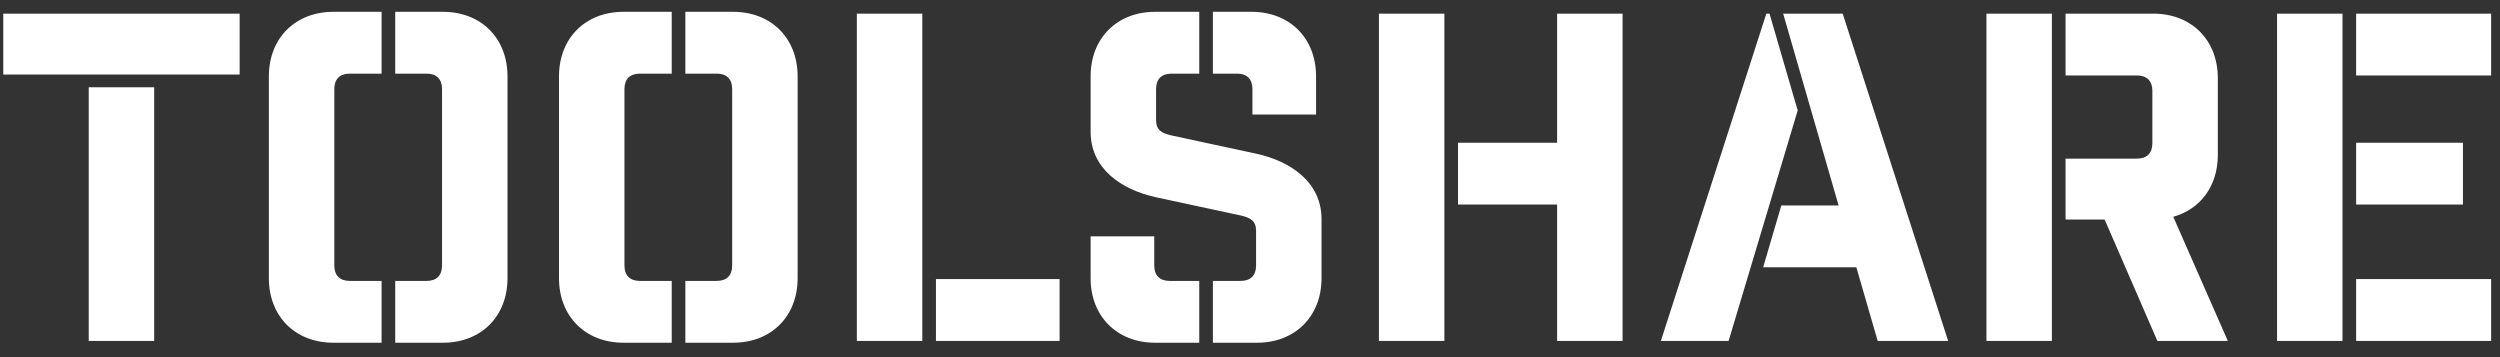<svg viewBox="0 0 154 22" xmlns="http://www.w3.org/2000/svg">
  <rect x="0" y="0" width="154" height="22" fill="#333333" stroke="none"/>
  <g transform="translate(-111, -33)" fill="#FFFFFF">
      <path d="M111.202,33.84 L111.202,37.592 L125.762,37.592 L125.762,33.84 L111.202,33.84 Z M120.498,54 L120.498,38.376 L116.466,38.376 L116.466,54 L120.498,54 Z M134.506,37.536 L134.506,33.728 L131.538,33.728 C129.186,33.728 127.562,35.352 127.562,37.704 L127.562,50.136 C127.562,52.488 129.186,54.112 131.538,54.112 L134.506,54.112 L134.506,50.304 L132.546,50.304 C131.93,50.304 131.594,49.968 131.594,49.352 L131.594,38.488 C131.594,37.872 131.93,37.536 132.546,37.536 L134.506,37.536 Z M135.346,33.728 L135.346,37.536 L137.278,37.536 C137.894,37.536 138.23,37.872 138.23,38.488 L138.23,49.352 C138.23,49.968 137.894,50.304 137.278,50.304 L135.346,50.304 L135.346,54.112 L138.286,54.112 C140.638,54.112 142.262,52.488 142.262,50.136 L142.262,37.704 C142.262,35.352 140.638,33.728 138.286,33.728 L135.346,33.728 Z M152.378,37.536 L152.378,33.728 L149.41,33.728 C147.058,33.728 145.434,35.352 145.434,37.704 L145.434,50.136 C145.434,52.488 147.058,54.112 149.41,54.112 L152.378,54.112 L152.378,50.304 L150.418,50.304 C149.802,50.304 149.466,49.968 149.466,49.352 L149.466,38.488 C149.466,37.872 149.802,37.536 150.418,37.536 L152.378,37.536 Z M153.218,33.728 L153.218,37.536 L155.15,37.536 C155.766,37.536 156.102,37.872 156.102,38.488 L156.102,49.352 C156.102,49.968 155.766,50.304 155.15,50.304 L153.218,50.304 L153.218,54.112 L156.158,54.112 C158.51,54.112 160.134,52.488 160.134,50.136 L160.134,37.704 C160.134,35.352 158.51,33.728 156.158,33.728 L153.218,33.728 Z M163.782,33.84 L163.782,54 L167.814,54 L167.814,33.84 L163.782,33.84 Z M176.27,50.192 L168.654,50.192 L168.654,54 L176.27,54 L176.27,50.192 Z M185.714,50.304 L187.422,50.304 C188.038,50.304 188.374,49.968 188.374,49.352 L188.374,47.224 C188.374,46.608 188.038,46.412 187.422,46.272 L182.214,45.152 C180.03,44.676 178.182,43.36 178.182,41.12 L178.182,37.704 C178.182,35.352 179.806,33.728 182.158,33.728 L184.874,33.728 L184.874,37.536 L183.166,37.536 C182.55,37.536 182.214,37.872 182.214,38.488 L182.214,40.392 C182.214,41.008 182.55,41.204 183.166,41.344 L188.374,42.464 C190.558,42.94 192.406,44.256 192.406,46.496 L192.406,50.136 C192.406,52.488 190.782,54.112 188.43,54.112 L185.714,54.112 L185.714,50.304 Z M185.714,33.728 L188.094,33.728 C190.446,33.728 192.07,35.352 192.07,37.704 L192.07,40.056 L188.15,40.056 L188.15,38.488 C188.15,37.872 187.814,37.536 187.198,37.536 L185.714,37.536 L185.714,33.728 Z M184.874,54.112 L182.158,54.112 C179.806,54.112 178.182,52.488 178.182,50.136 L178.182,47.56 L182.102,47.56 L182.102,49.352 C182.102,49.968 182.438,50.304 183.054,50.304 L184.874,50.304 L184.874,54.112 Z M195.942,54 L199.974,54 L199.974,33.84 L195.942,33.84 L195.942,54 Z M206.918,41.792 L200.814,41.792 L200.814,45.6 L206.918,45.6 L206.918,54 L210.95,54 L210.95,33.84 L206.918,33.84 L206.918,41.792 Z M213.31,54 L219.806,33.84 L220.002,33.84 L221.738,39.804 L217.482,54 L213.31,54 Z M226.666,54 L225.35,49.464 L219.61,49.464 L220.73,45.656 L224.258,45.656 L220.842,33.84 L224.51,33.84 L231.006,54 L226.666,54 Z M233.366,33.84 L233.366,54 L237.398,54 L237.398,33.84 L233.366,33.84 Z M248.234,54 L244.874,46.356 C246.554,45.88 247.618,44.452 247.618,42.548 L247.618,37.816 C247.618,35.464 245.994,33.84 243.642,33.84 L238.238,33.84 L238.238,37.648 L242.634,37.648 C243.25,37.648 243.586,37.984 243.586,38.6 L243.586,41.82 C243.586,42.436 243.25,42.772 242.634,42.772 L238.238,42.772 L238.238,46.524 L240.646,46.524 L243.894,54 L248.234,54 Z M255.298,54 L255.298,33.84 L251.266,33.84 L251.266,54 L255.298,54 Z M264.454,33.84 L256.138,33.84 L256.138,37.648 L264.454,37.648 L264.454,33.84 Z M262.718,41.792 L256.138,41.792 L256.138,45.6 L262.718,45.6 L262.718,41.792 Z M264.454,50.192 L256.138,50.192 L256.138,54 L264.454,54 L264.454,50.192 Z"></path>
  </g>
</svg>
